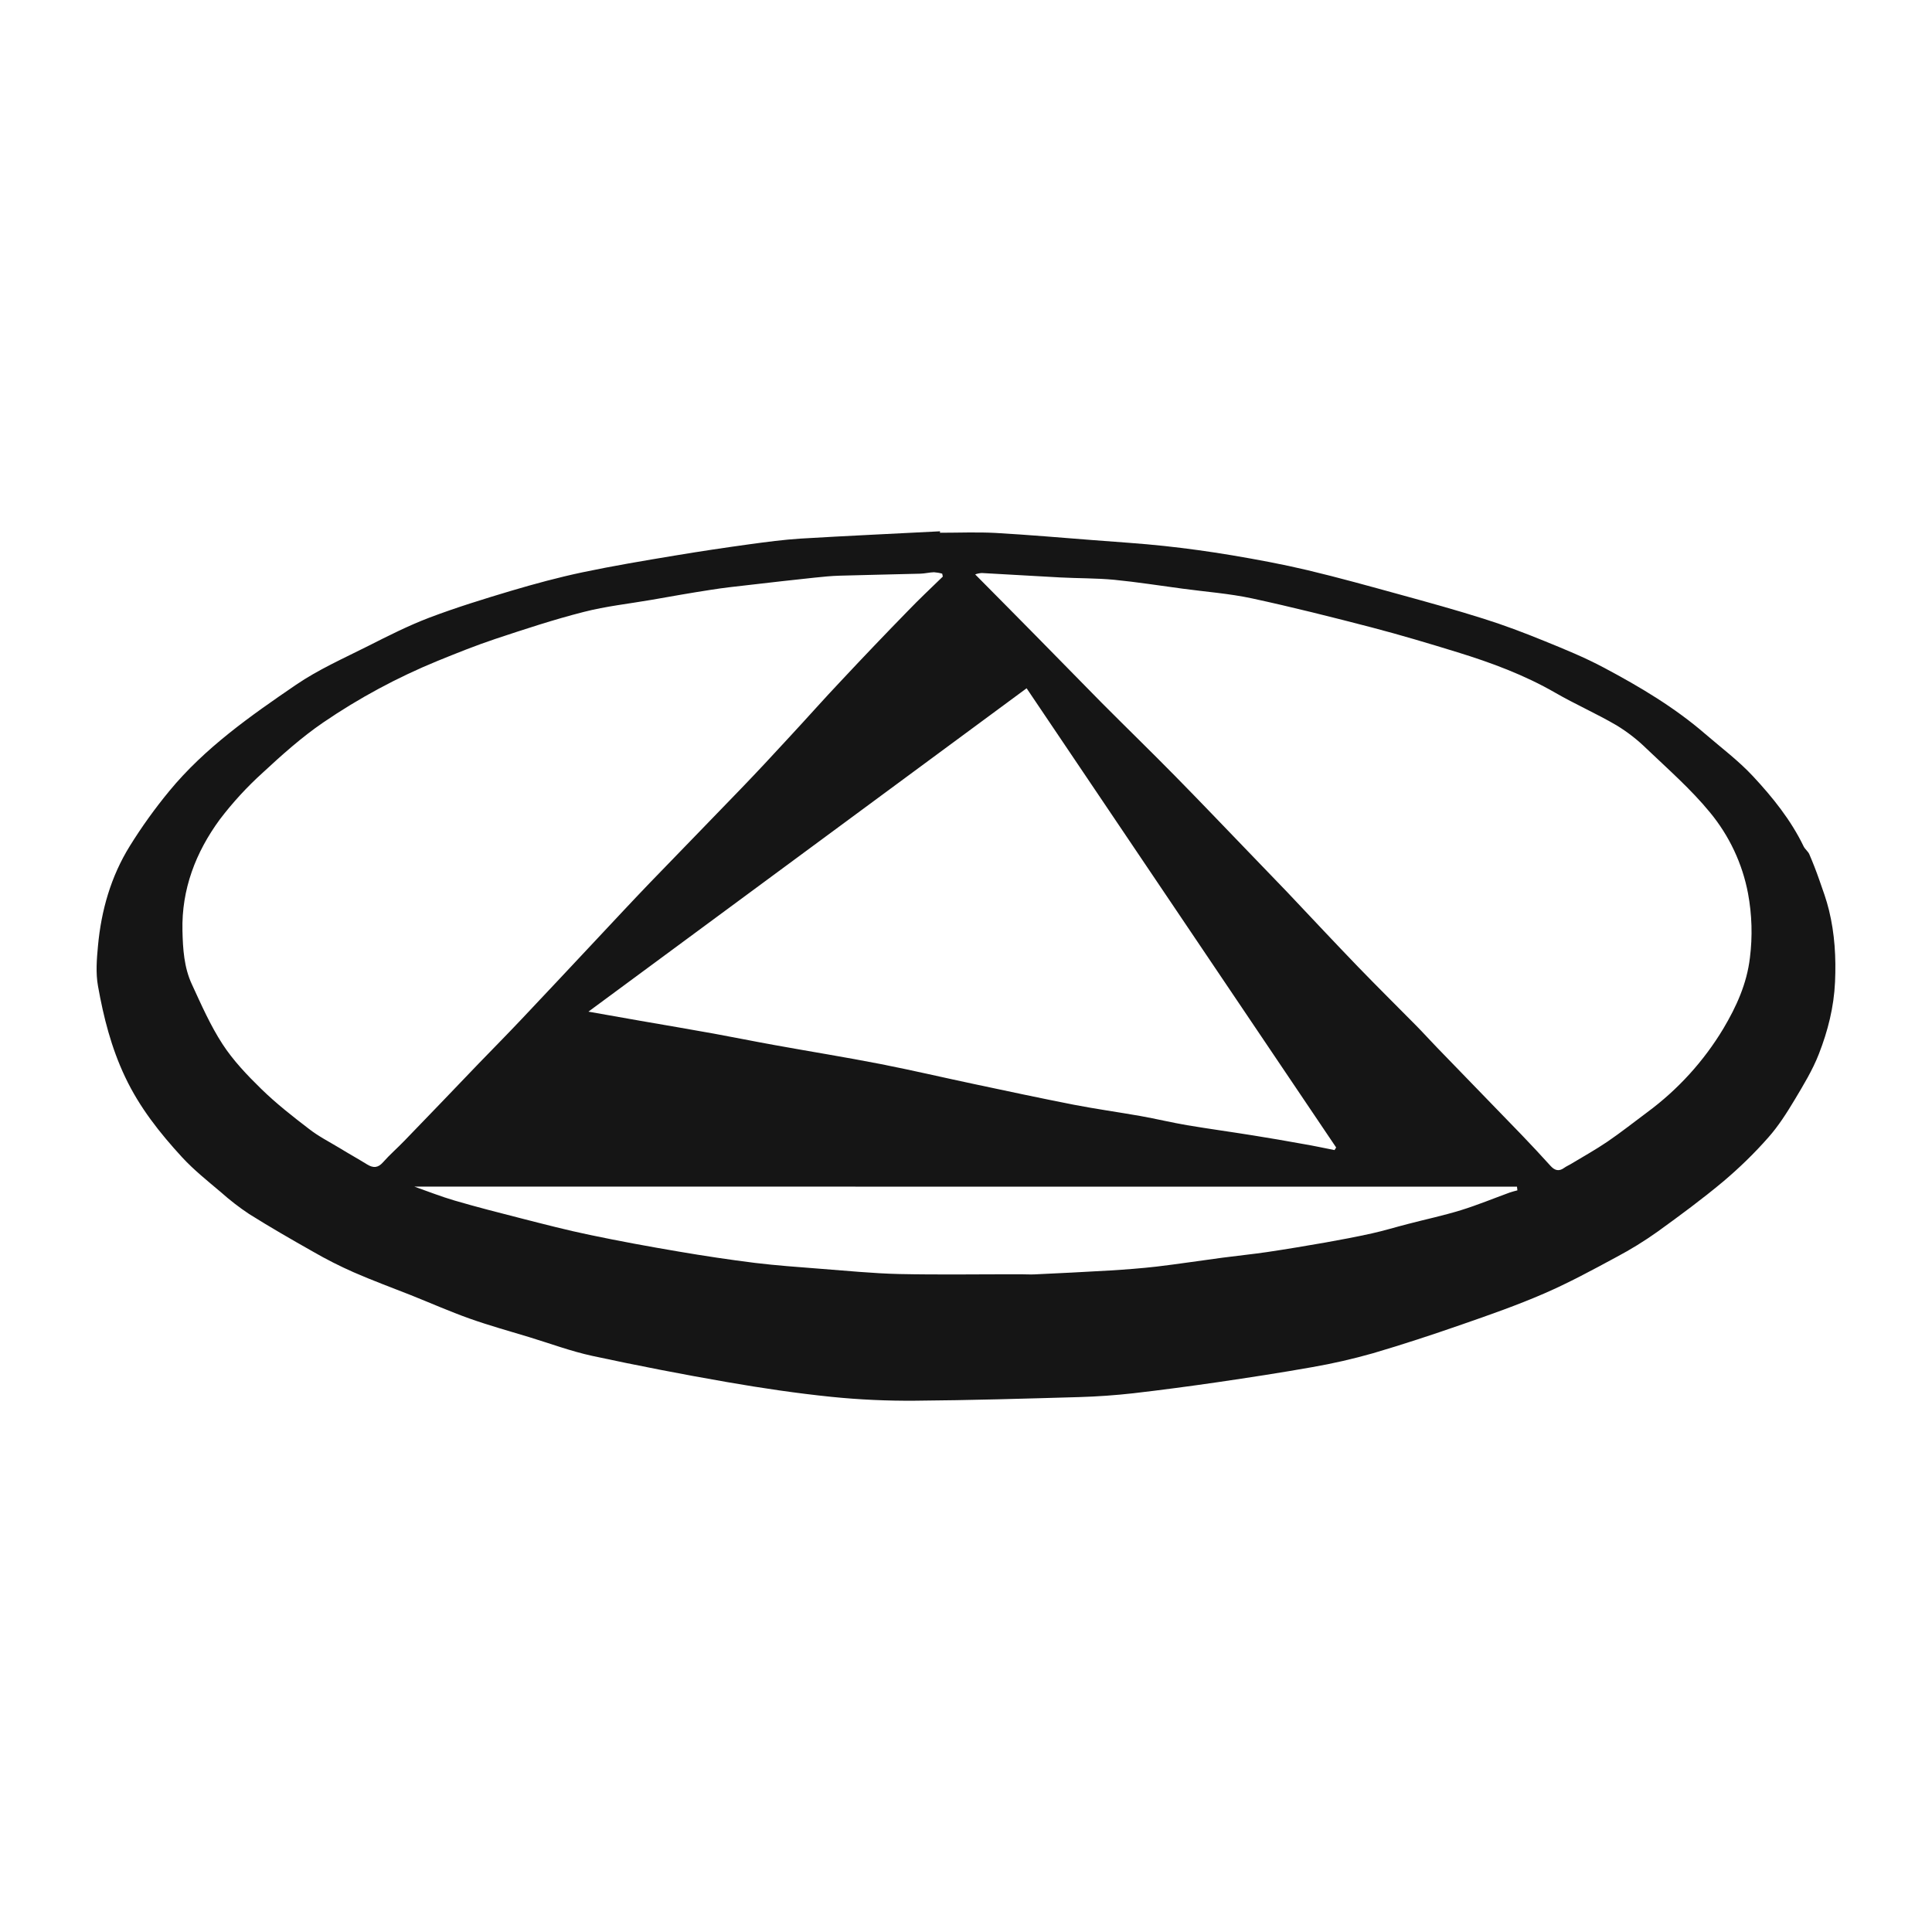 <svg width="32" height="32" viewBox="0 0 32 32" fill="none" xmlns="http://www.w3.org/2000/svg">
<path d="M15.569 8.824C15.876 8.824 16.183 8.811 16.488 8.827C17.032 8.858 17.574 8.905 18.117 8.947C18.506 8.978 18.897 9.001 19.283 9.043C19.657 9.083 20.031 9.135 20.403 9.197C20.823 9.268 21.244 9.346 21.657 9.444C22.174 9.567 22.686 9.71 23.199 9.851C23.657 9.977 24.115 10.103 24.57 10.247C24.907 10.353 25.239 10.478 25.567 10.612C25.907 10.75 26.249 10.889 26.572 11.062C27.164 11.377 27.739 11.719 28.247 12.159C28.513 12.388 28.797 12.601 29.035 12.857C29.361 13.207 29.663 13.582 29.874 14.019C29.897 14.066 29.947 14.101 29.968 14.149C30.028 14.289 30.084 14.432 30.134 14.576C30.192 14.741 30.253 14.907 30.294 15.077C30.389 15.466 30.412 15.858 30.394 16.264C30.375 16.683 30.275 17.075 30.127 17.455C30.023 17.723 29.87 17.973 29.722 18.221C29.592 18.437 29.455 18.653 29.288 18.841C29.059 19.101 28.81 19.343 28.545 19.567C28.195 19.86 27.826 20.132 27.455 20.4C27.236 20.556 27.007 20.697 26.769 20.823C26.377 21.035 25.983 21.248 25.575 21.425C25.13 21.618 24.671 21.779 24.212 21.938C23.726 22.107 23.235 22.269 22.741 22.414C22.41 22.508 22.074 22.585 21.735 22.644C21.213 22.737 20.688 22.817 20.164 22.894C19.701 22.961 19.237 23.023 18.77 23.077C18.474 23.11 18.178 23.131 17.879 23.14C16.973 23.166 16.067 23.193 15.16 23.2C14.696 23.204 14.231 23.183 13.769 23.136C13.194 23.077 12.62 22.992 12.05 22.893C11.301 22.763 10.554 22.618 9.811 22.458C9.456 22.381 9.113 22.253 8.765 22.147C8.435 22.047 8.103 21.955 7.779 21.84C7.447 21.722 7.125 21.579 6.796 21.448C6.484 21.325 6.166 21.208 5.858 21.073C5.627 20.971 5.402 20.857 5.184 20.731C4.828 20.53 4.474 20.326 4.128 20.109C3.962 19.999 3.805 19.877 3.657 19.745C3.438 19.56 3.211 19.379 3.017 19.169C2.646 18.765 2.31 18.342 2.071 17.835C1.842 17.351 1.715 16.848 1.623 16.332C1.584 16.116 1.602 15.886 1.623 15.665C1.677 15.079 1.837 14.517 2.15 14.013C2.347 13.695 2.566 13.391 2.804 13.102C3.392 12.388 4.146 11.859 4.902 11.343C5.274 11.089 5.694 10.903 6.099 10.699C6.431 10.531 6.765 10.362 7.112 10.23C7.556 10.062 8.012 9.921 8.468 9.785C8.856 9.67 9.247 9.564 9.644 9.48C10.152 9.373 10.665 9.287 11.177 9.202C11.59 9.133 12.005 9.071 12.42 9.014C12.698 8.976 12.977 8.939 13.256 8.921C14.027 8.875 14.799 8.84 15.57 8.8L15.569 8.824ZM16.152 9.514C16.488 9.854 16.823 10.19 17.155 10.528C17.52 10.898 17.881 11.269 18.246 11.639C18.651 12.046 19.062 12.445 19.464 12.854C19.878 13.275 20.286 13.703 20.696 14.128C20.906 14.345 21.115 14.563 21.325 14.781C21.335 14.792 21.346 14.803 21.356 14.814C21.735 15.215 22.11 15.616 22.494 16.014C22.81 16.341 23.135 16.662 23.454 16.985C23.573 17.105 23.686 17.232 23.803 17.352C24.27 17.835 24.737 18.317 25.205 18.799C25.367 18.967 25.526 19.139 25.682 19.311C25.752 19.388 25.822 19.407 25.91 19.342C25.941 19.319 25.98 19.303 26.013 19.283C26.217 19.16 26.426 19.044 26.622 18.911C26.849 18.756 27.064 18.586 27.284 18.422C27.792 18.047 28.22 17.576 28.544 17.037C28.758 16.677 28.933 16.296 28.984 15.864C29.029 15.51 29.018 15.15 28.953 14.799C28.86 14.305 28.642 13.842 28.32 13.453C28.008 13.073 27.632 12.743 27.273 12.401C27.122 12.253 26.955 12.123 26.774 12.013C26.444 11.82 26.091 11.665 25.76 11.474C25.248 11.179 24.7 10.976 24.139 10.803C23.672 10.659 23.201 10.518 22.727 10.394C22.066 10.222 21.403 10.055 20.736 9.911C20.358 9.83 19.969 9.802 19.586 9.75C19.209 9.7 18.832 9.64 18.453 9.603C18.155 9.575 17.855 9.58 17.556 9.564C17.125 9.542 16.694 9.513 16.262 9.491C16.225 9.493 16.187 9.501 16.152 9.514ZM15.616 9.55L15.606 9.502C15.562 9.489 15.516 9.481 15.47 9.478C15.394 9.48 15.319 9.5 15.243 9.502C14.799 9.514 14.354 9.522 13.909 9.535C13.768 9.539 13.629 9.553 13.488 9.568C13.127 9.606 12.766 9.647 12.406 9.689C12.194 9.713 11.98 9.736 11.769 9.77C11.442 9.82 11.117 9.878 10.793 9.935C10.417 10 10.035 10.041 9.667 10.136C9.172 10.262 8.688 10.422 8.206 10.582C7.882 10.69 7.564 10.818 7.247 10.947C6.581 11.22 5.946 11.562 5.353 11.967C4.996 12.211 4.669 12.504 4.352 12.798C4.091 13.034 3.853 13.293 3.641 13.572C3.241 14.117 3.006 14.73 3.022 15.415C3.029 15.717 3.048 16.024 3.178 16.303C3.333 16.639 3.483 16.982 3.685 17.293C3.862 17.565 4.093 17.808 4.329 18.038C4.573 18.276 4.844 18.489 5.116 18.697C5.274 18.821 5.456 18.913 5.628 19.017C5.779 19.11 5.933 19.195 6.083 19.288C6.184 19.349 6.261 19.345 6.344 19.251C6.455 19.125 6.583 19.015 6.699 18.894C7.109 18.47 7.517 18.046 7.924 17.62C8.164 17.372 8.406 17.127 8.643 16.876C9.061 16.435 9.475 15.991 9.89 15.549C10.178 15.242 10.464 14.934 10.756 14.63C11.261 14.106 11.771 13.585 12.276 13.06C12.545 12.781 12.809 12.497 13.071 12.212C13.363 11.898 13.646 11.577 13.94 11.267C14.302 10.88 14.667 10.498 15.037 10.119C15.224 9.924 15.422 9.739 15.616 9.55ZM22.104 19.049L22.131 19.006C20.427 16.478 18.718 13.942 17.004 11.4L9.746 16.756C10.047 16.809 10.33 16.859 10.613 16.909C11.016 16.979 11.42 17.047 11.823 17.12C12.158 17.181 12.491 17.249 12.826 17.309C13.41 17.415 13.997 17.509 14.581 17.623C15.103 17.725 15.621 17.847 16.142 17.957C16.687 18.073 17.232 18.189 17.781 18.297C18.149 18.368 18.521 18.42 18.891 18.485C19.149 18.531 19.404 18.593 19.663 18.637C20.027 18.698 20.395 18.748 20.76 18.807C21.035 18.851 21.31 18.898 21.584 18.948C21.758 18.977 21.93 19.015 22.104 19.049ZM6.863 19.654C7.077 19.729 7.3 19.818 7.53 19.885C7.896 19.992 8.266 20.087 8.636 20.181C9.012 20.277 9.389 20.375 9.769 20.454C10.256 20.556 10.745 20.646 11.236 20.729C11.658 20.801 12.083 20.865 12.508 20.918C12.863 20.961 13.22 20.986 13.577 21.014C14.017 21.047 14.457 21.092 14.897 21.102C15.567 21.116 16.237 21.105 16.907 21.106C16.981 21.106 17.056 21.111 17.13 21.108C17.55 21.088 17.971 21.068 18.389 21.043C18.645 21.027 18.9 21.008 19.155 20.979C19.518 20.936 19.88 20.88 20.243 20.832C20.492 20.799 20.742 20.774 20.988 20.738C21.31 20.69 21.631 20.636 21.952 20.58C22.212 20.534 22.47 20.485 22.727 20.428C22.925 20.384 23.119 20.324 23.315 20.274C23.609 20.197 23.907 20.134 24.196 20.045C24.471 19.96 24.737 19.85 25.006 19.752C25.047 19.737 25.091 19.728 25.133 19.716L25.126 19.655L6.863 19.654Z" fill="#151515"/>
</svg>
